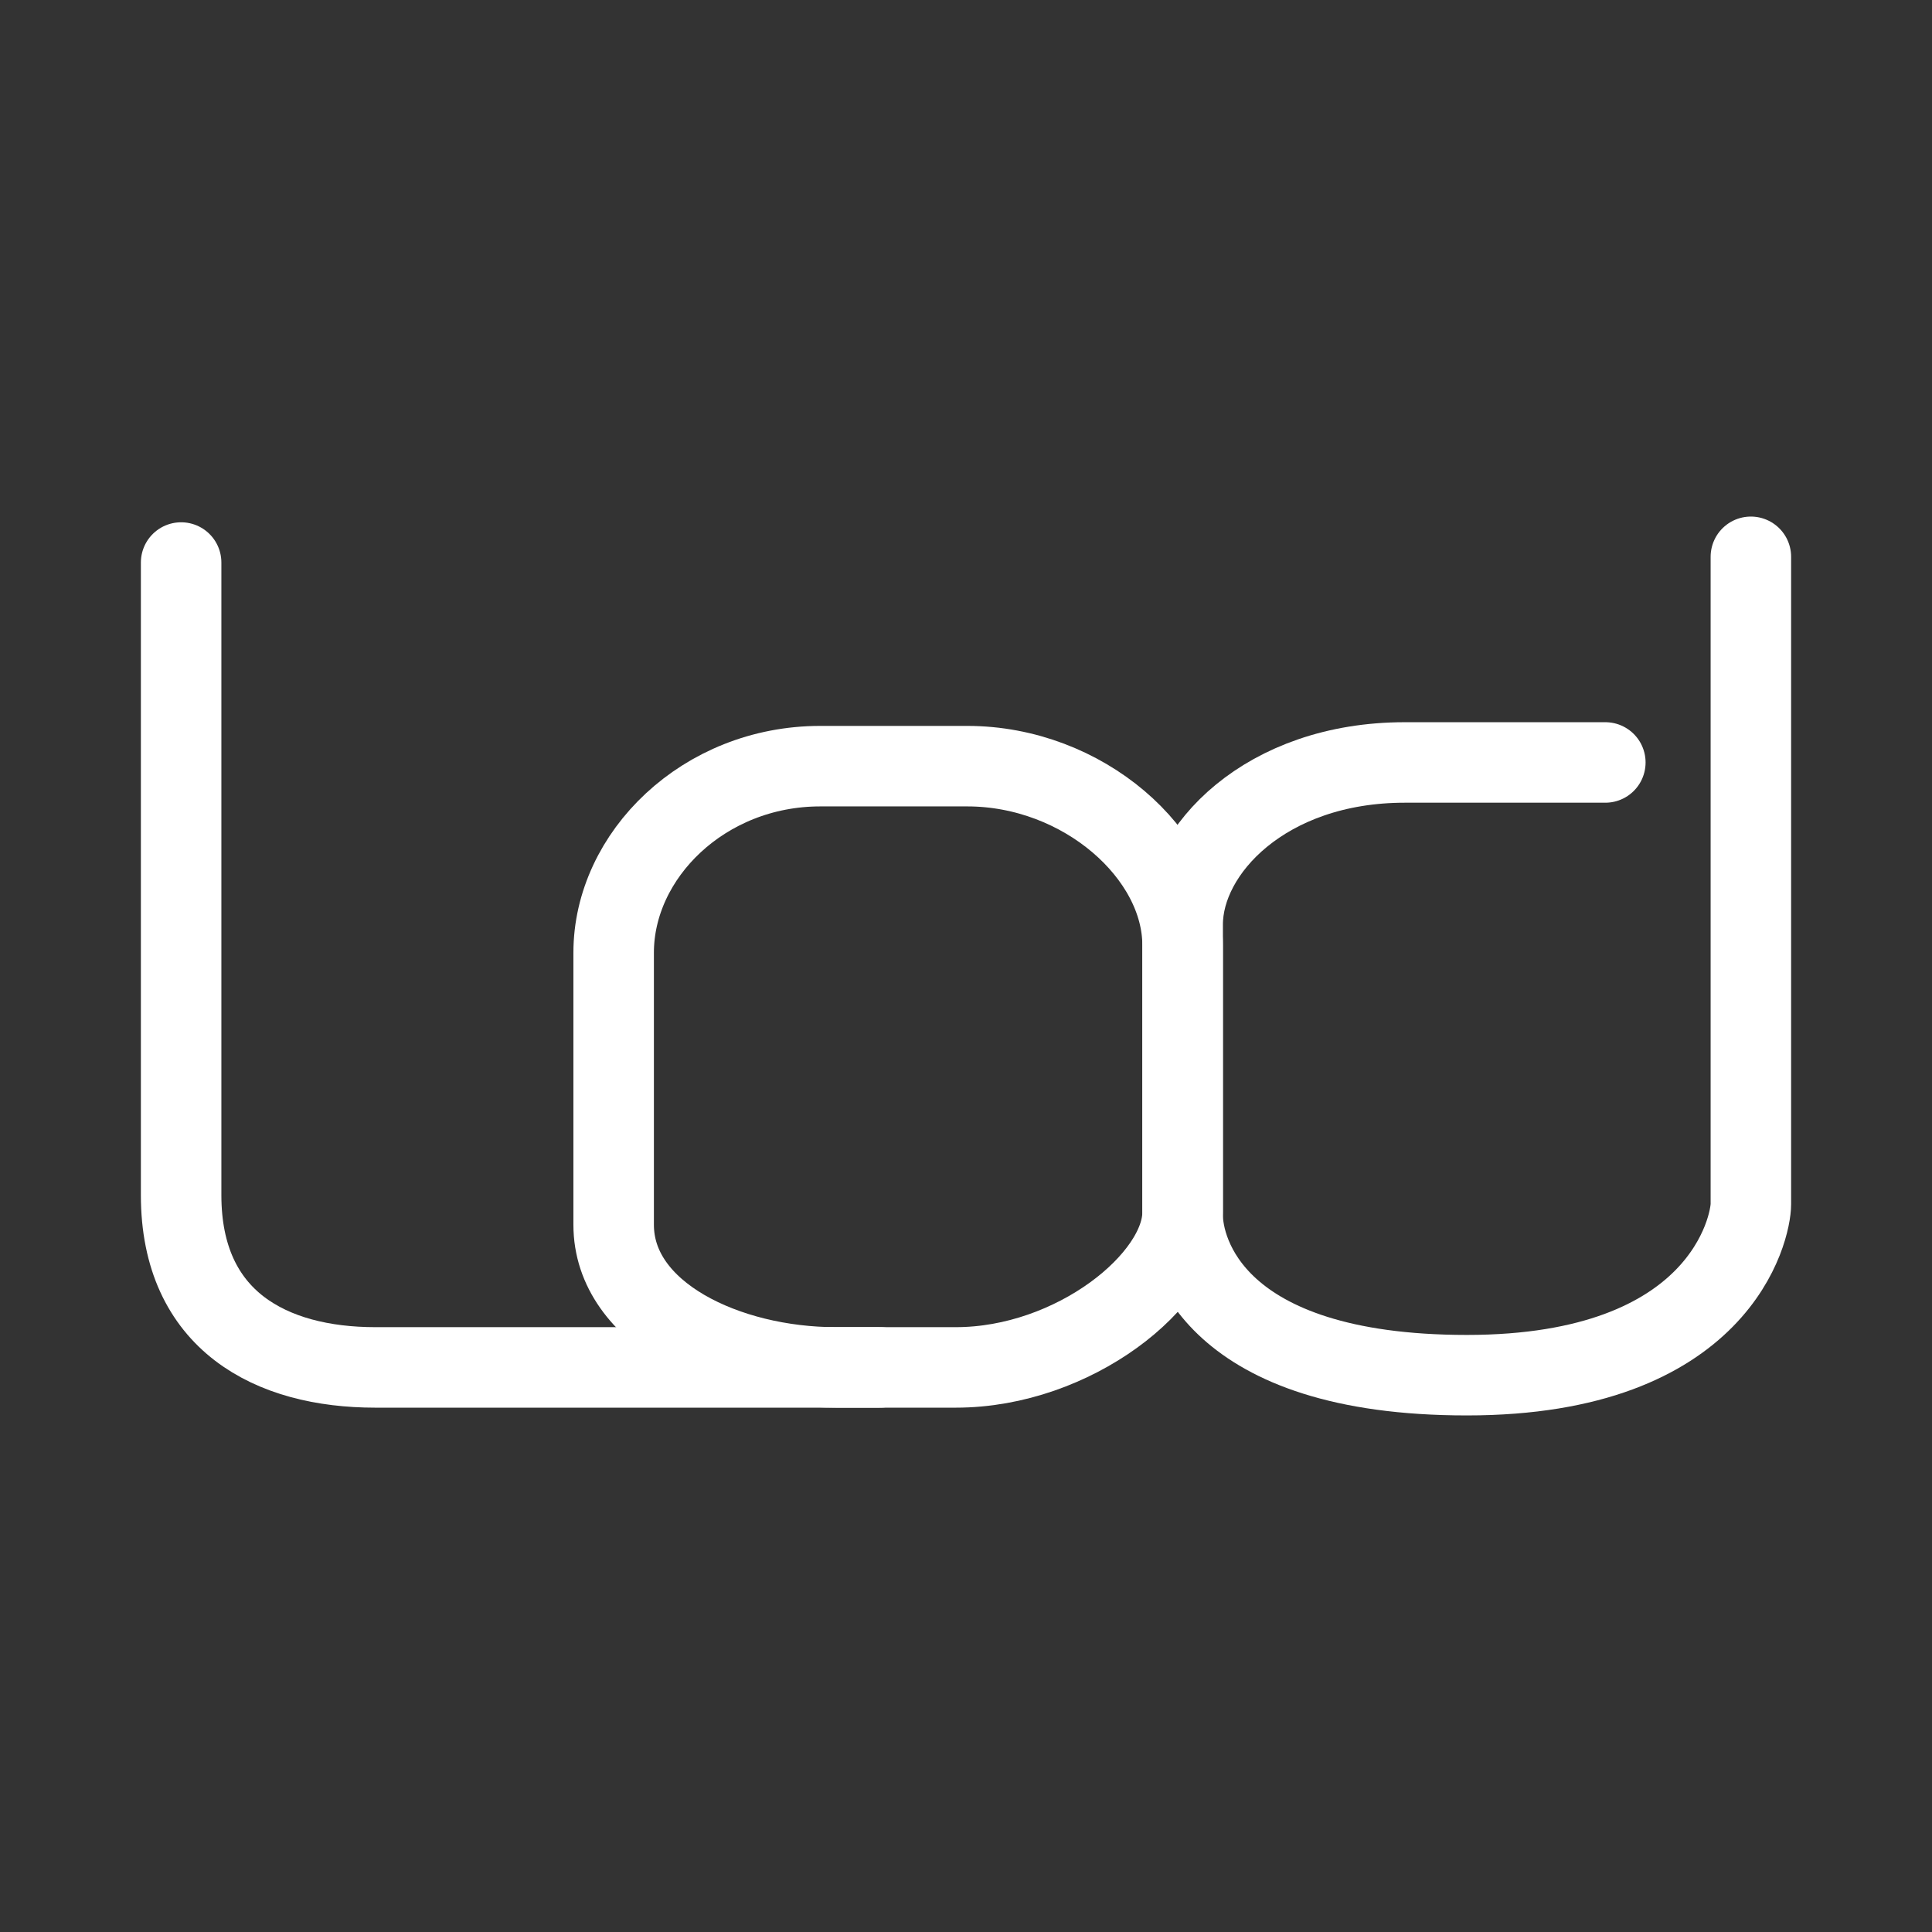 <?xml version="1.0" encoding="UTF-8"?><svg id="a" xmlns="http://www.w3.org/2000/svg" viewBox="0 0 48 48"><rect x="0" y="0" width="48" height="48" fill="#333333" stroke="none"/><defs><style>.f{stroke-width:2px;fill:none;stroke:#fff;stroke-linecap:round;stroke-linejoin:round;}</style></defs><g id="b"><path id="c" class="f" d="M4.5,13.976v15.717c0,3.127,2.24,4.28,4.824,4.28h12.54"/><path id="d" class="f" d="M15.246,23.671v6.757c0,2.225,2.821,3.545,5.522,3.545h2.979c2.93,0,5.634-2.175,5.634-3.853v-6.636c0-2.263-2.474-4.449-5.349-4.449h-3.654c-2.89,0-5.132,2.21-5.132,4.635Z"/><path id="e" class="f" d="M39.884,18.943h-4.982c-3.461,0-5.519,2.184-5.519,4.026v7.225c0,.892.747,3.972,7.061,3.972s7.056-3.673,7.056-4.25V13.834"/></g></svg>